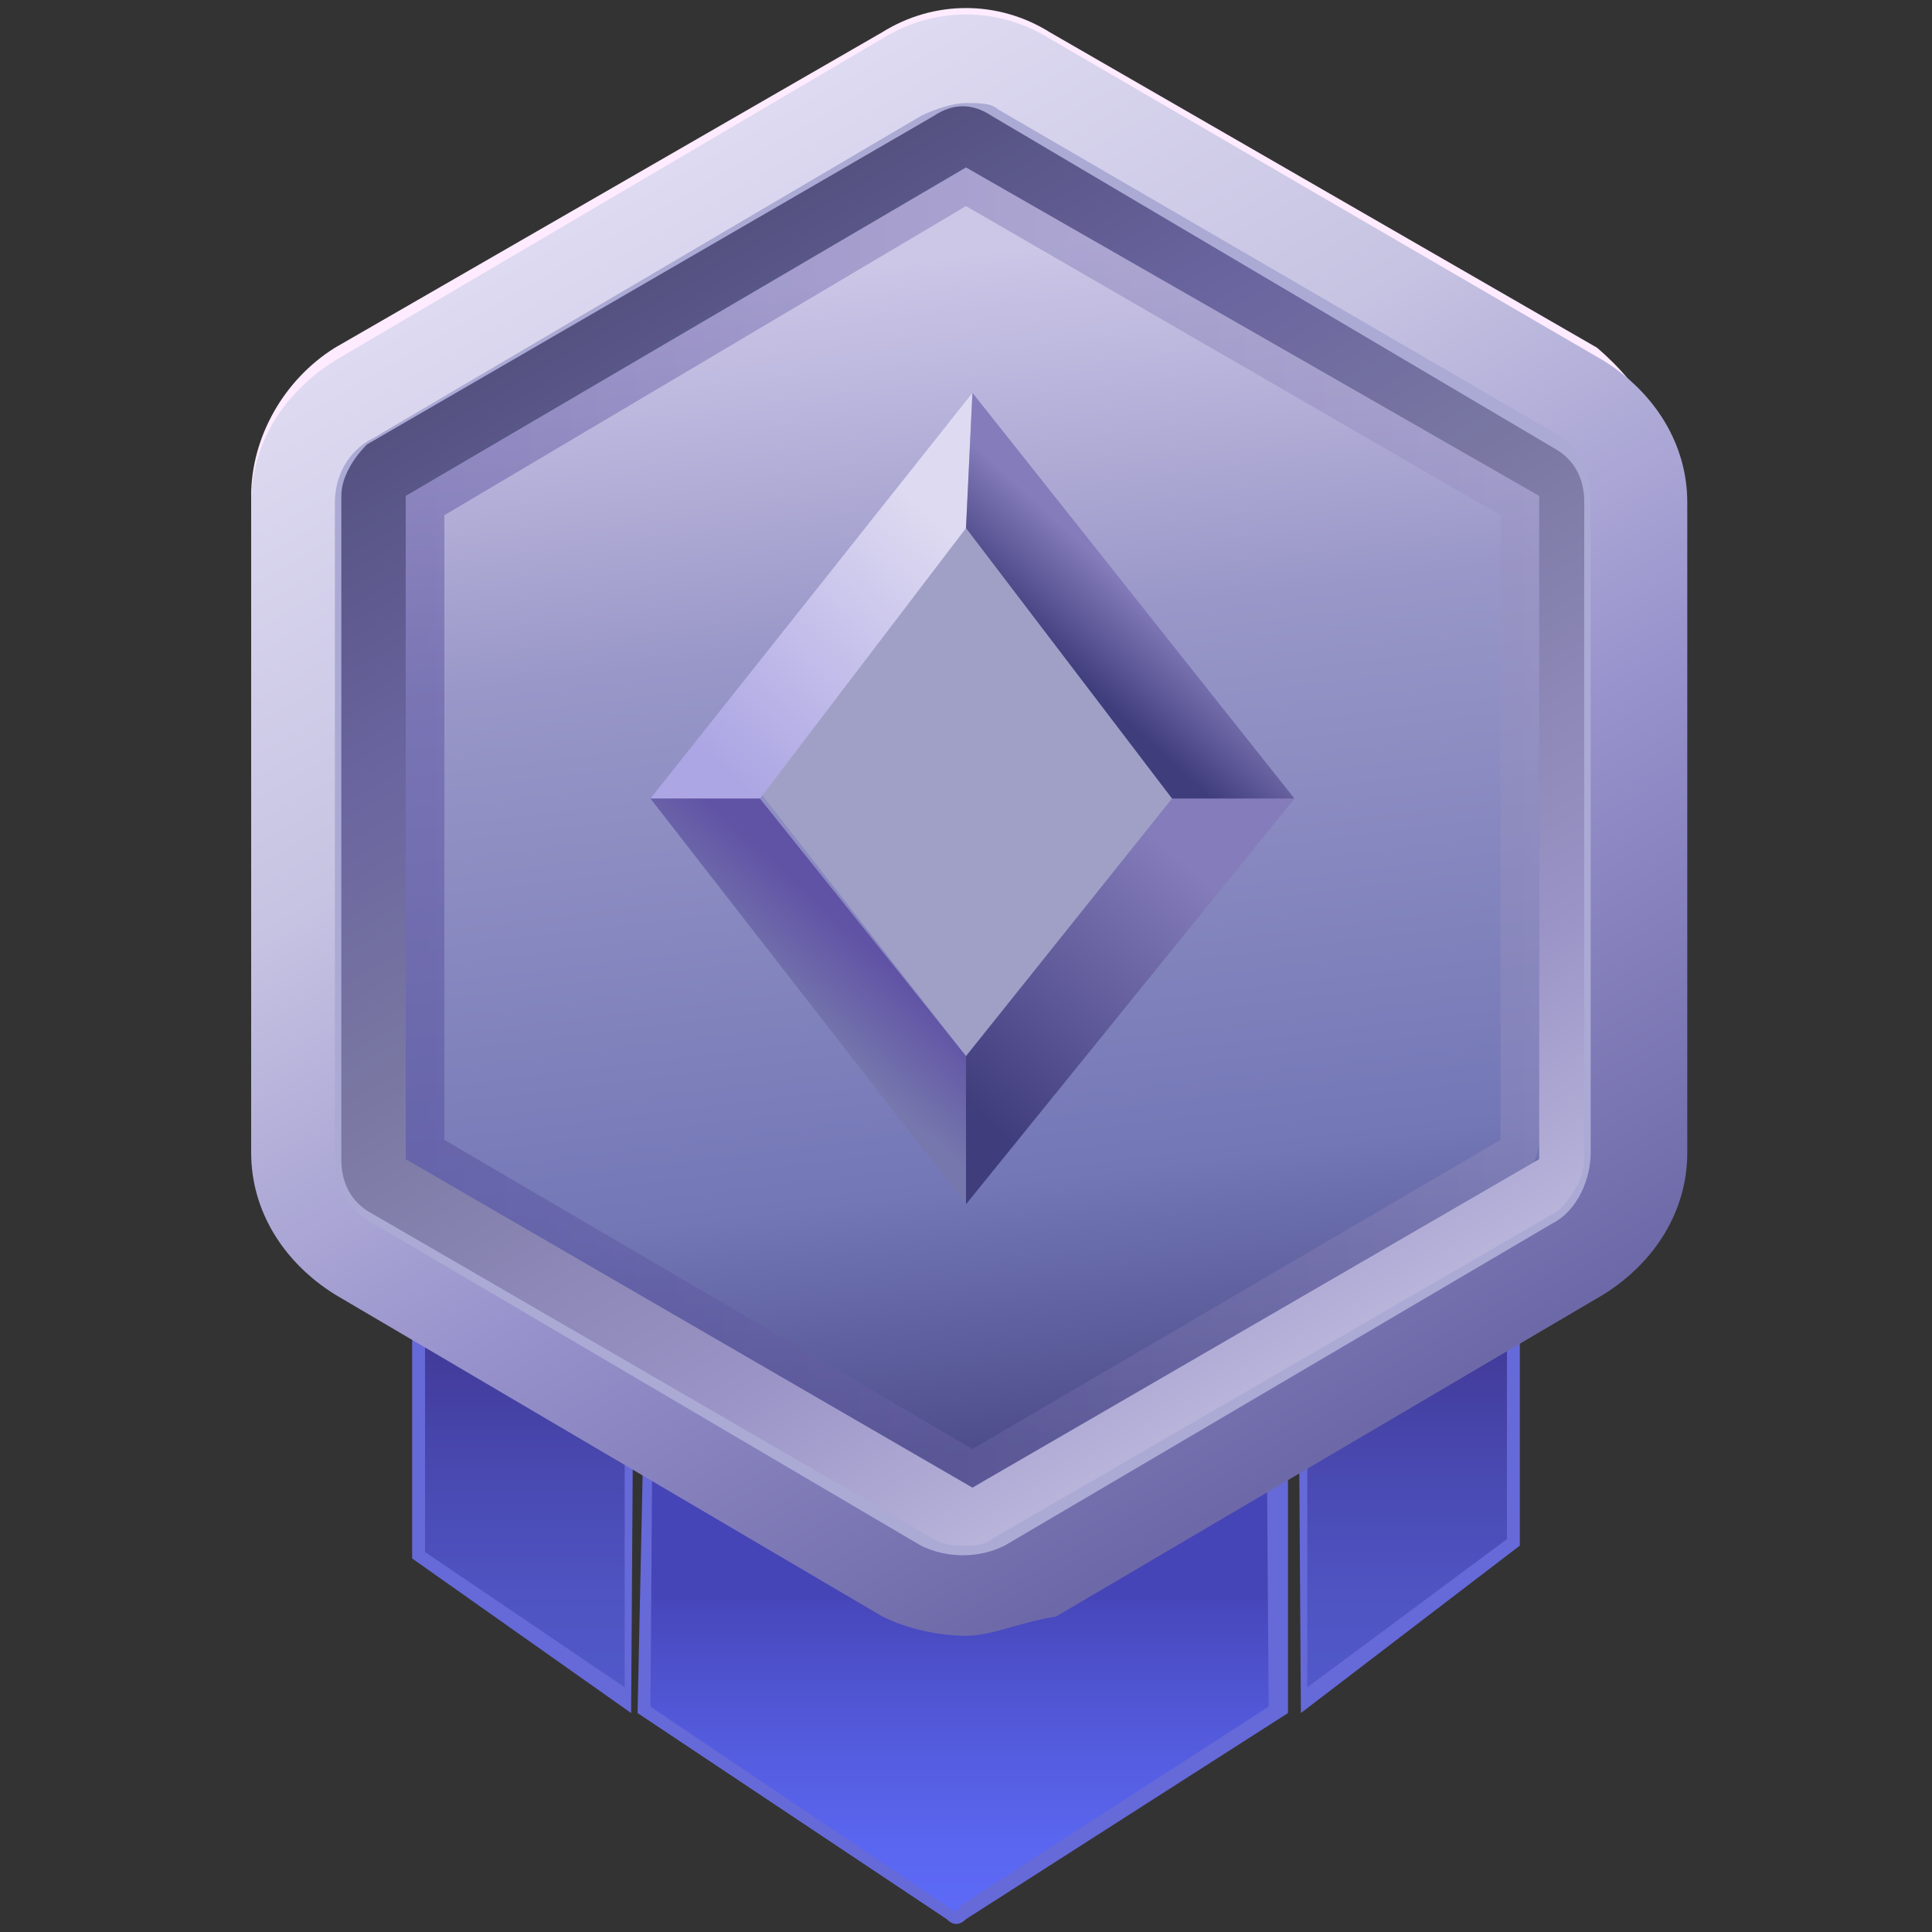 <?xml version="1.0" encoding="utf-8"?>
<!-- Generator: Adobe Illustrator 22.1.0, SVG Export Plug-In . SVG Version: 6.00 Build 0)  -->
<svg version="1.1" id="Layer_1" xmlns="http://www.w3.org/2000/svg" xmlns:xlink="http://www.w3.org/1999/xlink" x="0px" y="0px" width="50px" height="50px"
	 viewBox="0 0 30 30" style="enable-background:new 0 0 30 30;" xml:space="preserve">
<rect x="0" y="0" width="30" height="30" fill="#333333" stroke="none"/>
<style type="text/css">
	.st0{fill:#6669D8;}
	.st1{fill:url(#SVGID_1_);}
	.st2{fill:url(#SVGID_2_);}
	.st3{fill:url(#SVGID_3_);}
	.st4{fill:url(#SVGID_4_);}
	.st5{fill:#FEEBFF;}
	.st6{fill:#ABAAD5;}
	.st7{fill:url(#SVGID_5_);}
	.st8{fill:url(#SVGID_6_);}
	.st9{opacity:0.39;}
	.st10{fill:url(#SVGID_7_);}
	.st11{fill:url(#SVGID_8_);}
	.st12{fill:#A0A0C7;}
	.st13{fill:url(#SVGID_9_);}
	.st14{fill:url(#SVGID_10_);}
	.st15{fill:url(#SVGID_11_);}
	.st16{fill:url(#SVGID_12_);}
</style>
<g id="Layer_2_1_">
	<g id="Layer_1-2">
		<polygon class="st0" points="9.8,26.6 6.4,24.2 6.4,11.3 9.9,11.3 		"/>
		
			<linearGradient id="SVGID_1_" gradientUnits="userSpaceOnUse" x1="8.144" y1="9.634" x2="8.144" y2="24.207" gradientTransform="matrix(1 0 0 1 0 2)">
			<stop  offset="0.55" style="stop-color:#413A98"/>
			<stop  offset="0.63" style="stop-color:#413A98"/>
			<stop  offset="0.75" style="stop-color:#4847AE"/>
			<stop  offset="0.9" style="stop-color:#4F54C2"/>
			<stop  offset="1" style="stop-color:#5158C9"/>
		</linearGradient>
		<polygon class="st1" points="9.7,26.2 6.6,24.1 6.6,11.6 9.7,11.6 		"/>
		<polygon class="st0" points="20.2,26.6 23.6,24 23.6,11.2 20.1,11.2 		"/>
		
			<linearGradient id="SVGID_2_" gradientUnits="userSpaceOnUse" x1="-1473.555" y1="9.597" x2="-1473.555" y2="24.171" gradientTransform="matrix(-1 0 0 1 -1451.7 2)">
			<stop  offset="0.55" style="stop-color:#413A98"/>
			<stop  offset="0.63" style="stop-color:#413A98"/>
			<stop  offset="0.75" style="stop-color:#4847AE"/>
			<stop  offset="0.9" style="stop-color:#4F54C2"/>
			<stop  offset="1" style="stop-color:#5158C9"/>
		</linearGradient>
		<polygon class="st2" points="20.3,26.2 23.4,23.9 23.4,11.6 20.3,11.6 		"/>
		
			<linearGradient id="SVGID_3_" gradientUnits="userSpaceOnUse" x1="15.049" y1="9.025" x2="15.049" y2="9.232" gradientTransform="matrix(1 0 0 1 0 2)">
			<stop  offset="0.25" style="stop-color:#771351"/>
			<stop  offset="0.64" style="stop-color:#DD1936"/>
		</linearGradient>
		<polygon class="st3" points="20.3,11 20.3,11.2 9.8,11.2 9.8,11 		"/>
		<path class="st0" d="M10,21.9l-0.1,4.7l4.8,3.2c0.1,0.1,0.2,0.1,0.3,0l5-3.2L20,21.5l-5.1,2.2L10,21.9z"/>
		
			<linearGradient id="SVGID_4_" gradientUnits="userSpaceOnUse" x1="14.951" y1="10.536" x2="14.951" y2="27.614" gradientTransform="matrix(1 0 0 1 0 2)">
			<stop  offset="0.72" style="stop-color:#4645B7"/>
			<stop  offset="0.72" style="stop-color:#4747BA"/>
			<stop  offset="0.84" style="stop-color:#535ADB"/>
			<stop  offset="0.94" style="stop-color:#5A66EF"/>
			<stop  offset="1" style="stop-color:#5D6AF6"/>
		</linearGradient>
		<path class="st4" d="M10.2,12.6l-0.1,13.9l4.6,3.1c0.1,0.1,0.2,0.1,0.2,0l4.8-3.1l-0.1-13.9H10.2z"/>
		<path class="st5" d="M24.7,20l-8.5,4.9c-0.8,0.5-1.8,0.5-2.6,0L5.2,20c-0.8-0.5-1.3-1.3-1.3-2.3v-10c0-0.9,0.5-1.8,1.3-2.3
			l8.5-4.9c0.8-0.5,1.8-0.5,2.6,0l8.5,4.9C25.5,6,26,6.8,26,7.7v10C26,18.7,25.5,19.5,24.7,20z"/>
		<path class="st6" d="M24.6,19l-9.1,5.2c-0.4,0.2-0.8,0.2-1.2,0L5.3,19c-0.4-0.2-0.6-0.6-0.6-1V7.7c0-0.4,0.2-0.8,0.6-1l9.1-5.2
			c0.4-0.2,0.8-0.2,1.2,0l9.1,5.2c0.4,0.2,0.6,0.6,0.6,1V18C25.2,18.4,25,18.8,24.6,19z"/>
		
			<linearGradient id="SVGID_5_" gradientUnits="userSpaceOnUse" x1="9.41" y1="1.197" x2="20.575" y2="20.535" gradientTransform="matrix(1 0 0 1 0 2)">
			<stop  offset="0" style="stop-color:#DEDAF1"/>
			<stop  offset="0.31" style="stop-color:#C7C4E3"/>
			<stop  offset="0.64" style="stop-color:#9893CC"/>
			<stop  offset="1" style="stop-color:#6D69A8"/>
		</linearGradient>
		<path class="st7" d="M15,25.4c-0.4,0-0.9-0.1-1.3-0.3l-8.5-5c-0.8-0.5-1.3-1.3-1.3-2.2V7.8c0-0.9,0.5-1.7,1.3-2.2l8.5-5
			c0.8-0.5,1.8-0.5,2.6,0l8.6,5c0.8,0.5,1.3,1.3,1.3,2.2v10.1c0,0.9-0.5,1.7-1.3,2.2l0,0l-8.5,5C15.8,25.2,15.4,25.4,15,25.4z
			 M15,1.6c-0.2,0-0.5,0.1-0.7,0.2L5.8,6.8C5.4,7,5.2,7.4,5.2,7.8v10.1c0,0.5,0.2,0.9,0.6,1.1l8.5,5c0.4,0.2,0.9,0.2,1.3,0l8.5-5
			c0.4-0.2,0.6-0.7,0.6-1.1V7.8c0-0.5-0.2-0.9-0.6-1.1l-8.6-5C15.4,1.6,15.2,1.6,15,1.6z"/>
		<path class="st5" d="M24,18.6l-8.5,4.8c-0.3,0.2-0.8,0.2-1.1,0L6,18.6c-0.3-0.2-0.6-0.6-0.6-1V7.9c0-0.4,0.2-0.8,0.6-1l8.5-4.7
			c0.3-0.2,0.8-0.2,1.1,0L24,7.1c0.3,0.2,0.6,0.6,0.6,1v9.7C24.6,18,24.4,18.4,24,18.6z"/>
		
			<linearGradient id="SVGID_6_" gradientUnits="userSpaceOnUse" x1="13.916" y1="2.092" x2="16.528" y2="23.384" gradientTransform="matrix(1 0 0 1 0 2)">
			<stop  offset="0" style="stop-color:#CCC6E7"/>
			<stop  offset="0.27" style="stop-color:#9997C8"/>
			<stop  offset="0.67" style="stop-color:#7377B6"/>
			<stop  offset="0.86" style="stop-color:#4E4D8B"/>
		</linearGradient>
		<path class="st8" d="M24.1,18.5l-8.9,5.1c-0.1,0.1-0.3,0.1-0.5,0l-8.9-5.1c-0.1-0.1-0.2-0.2-0.2-0.4V7.7c0-0.2,0.1-0.3,0.2-0.4
			l8.9-5.1c0.1-0.1,0.3-0.1,0.5,0l8.9,5.1c0.1,0.1,0.2,0.2,0.2,0.4v10.4C24.3,18.3,24.2,18.4,24.1,18.5z"/>
		<g class="st9">
			
				<linearGradient id="SVGID_7_" gradientUnits="userSpaceOnUse" x1="6.073" y1="10.842" x2="23.968" y2="10.842" gradientTransform="matrix(1 0 0 1 0 2)">
				<stop  offset="0" style="stop-color:#463C93"/>
				<stop  offset="1" style="stop-color:#9B93C0"/>
			</linearGradient>
			<path class="st10" d="M15,23.2c-0.1,0-0.2,0-0.3-0.1l-8.3-4.8c-0.3-0.1-0.4-0.3-0.4-0.6V7.9c0-0.2,0.1-0.5,0.3-0.6l8.3-4.8
				c0.2-0.1,0.5-0.1,0.7,0l8.3,4.8c0.2,0.1,0.3,0.3,0.3,0.6v9.8c0,0.2-0.1,0.5-0.3,0.6l-8.3,4.8C15.2,23.2,15.1,23.2,15,23.2z
				 M6.9,17.7l8.2,4.8l8.2-4.8V8L15,3.2L6.9,8V17.7z"/>
		</g>
		
			<linearGradient id="SVGID_8_" gradientUnits="userSpaceOnUse" x1="10.104" y1="2.399" x2="19.899" y2="19.364" gradientTransform="matrix(1 0 0 1 0 2)">
			<stop  offset="0" style="stop-color:#555282"/>
			<stop  offset="0.23" style="stop-color:#6A659F"/>
			<stop  offset="0.45" style="stop-color:#7A78A2"/>
			<stop  offset="0.8" style="stop-color:#9B94C7"/>
			<stop  offset="1" style="stop-color:#B8B4DA"/>
		</linearGradient>
		<path class="st11" d="M15,24c-0.2,0-0.3,0-0.5-0.1l-8.8-5.1c-0.3-0.2-0.4-0.5-0.4-0.8V7.7c0-0.3,0.2-0.6,0.4-0.8l8.8-5.1
			c0.3-0.2,0.6-0.2,0.9,0L24.2,7c0.3,0.2,0.4,0.5,0.4,0.8V18c0,0.3-0.2,0.6-0.4,0.8l-8.8,5.1C15.3,24,15.1,24,15,24z M6.3,18
			l8.8,5.1l8.8-5.1V7.7L15,2.6L6.3,7.7V18z"/>
		<polygon class="st12" points="11.8,12.3 15,8.2 18.2,12.4 15,16.4 		"/>
		
			<linearGradient id="SVGID_9_" gradientUnits="userSpaceOnUse" x1="14.527" y1="6.075" x2="11.107" y2="9.816" gradientTransform="matrix(1 0 0 1 0 2)">
			<stop  offset="0" style="stop-color:#DEDAF1"/>
			<stop  offset="1" style="stop-color:#ACA6E4"/>
		</linearGradient>
		<polygon class="st13" points="10.1,12.4 11.8,12.4 15,8.2 15.1,6.1 		"/>
		
			<linearGradient id="SVGID_10_" gradientUnits="userSpaceOnUse" x1="13.424" y1="12.624" x2="12.377" y2="13.769" gradientTransform="matrix(1 0 0 1 0 2)">
			<stop  offset="0" style="stop-color:#6052A5"/>
			<stop  offset="1" style="stop-color:#7677AD"/>
		</linearGradient>
		<polygon class="st14" points="15,16.4 11.8,12.4 10.1,12.4 15,18.7 		"/>
		
			<linearGradient id="SVGID_11_" gradientUnits="userSpaceOnUse" x1="18.499" y1="11.495" x2="15.1" y2="15.213" gradientTransform="matrix(1 0 0 1 0 2)">
			<stop  offset="0" style="stop-color:#847CBB"/>
			<stop  offset="1" style="stop-color:#403D7C"/>
		</linearGradient>
		<polygon class="st15" points="18.2,12.4 20.1,12.4 15,18.7 15,16.4 		"/>
		
			<linearGradient id="SVGID_12_" gradientUnits="userSpaceOnUse" x1="17.641" y1="7.2" x2="16.572" y2="8.369" gradientTransform="matrix(1 0 0 1 0 2)">
			<stop  offset="0" style="stop-color:#847CBB"/>
			<stop  offset="1" style="stop-color:#403D7C"/>
		</linearGradient>
		<polygon class="st16" points="15.1,6.1 20.1,12.4 18.2,12.4 15,8.2 		"/>
	</g>
</g>
</svg>
